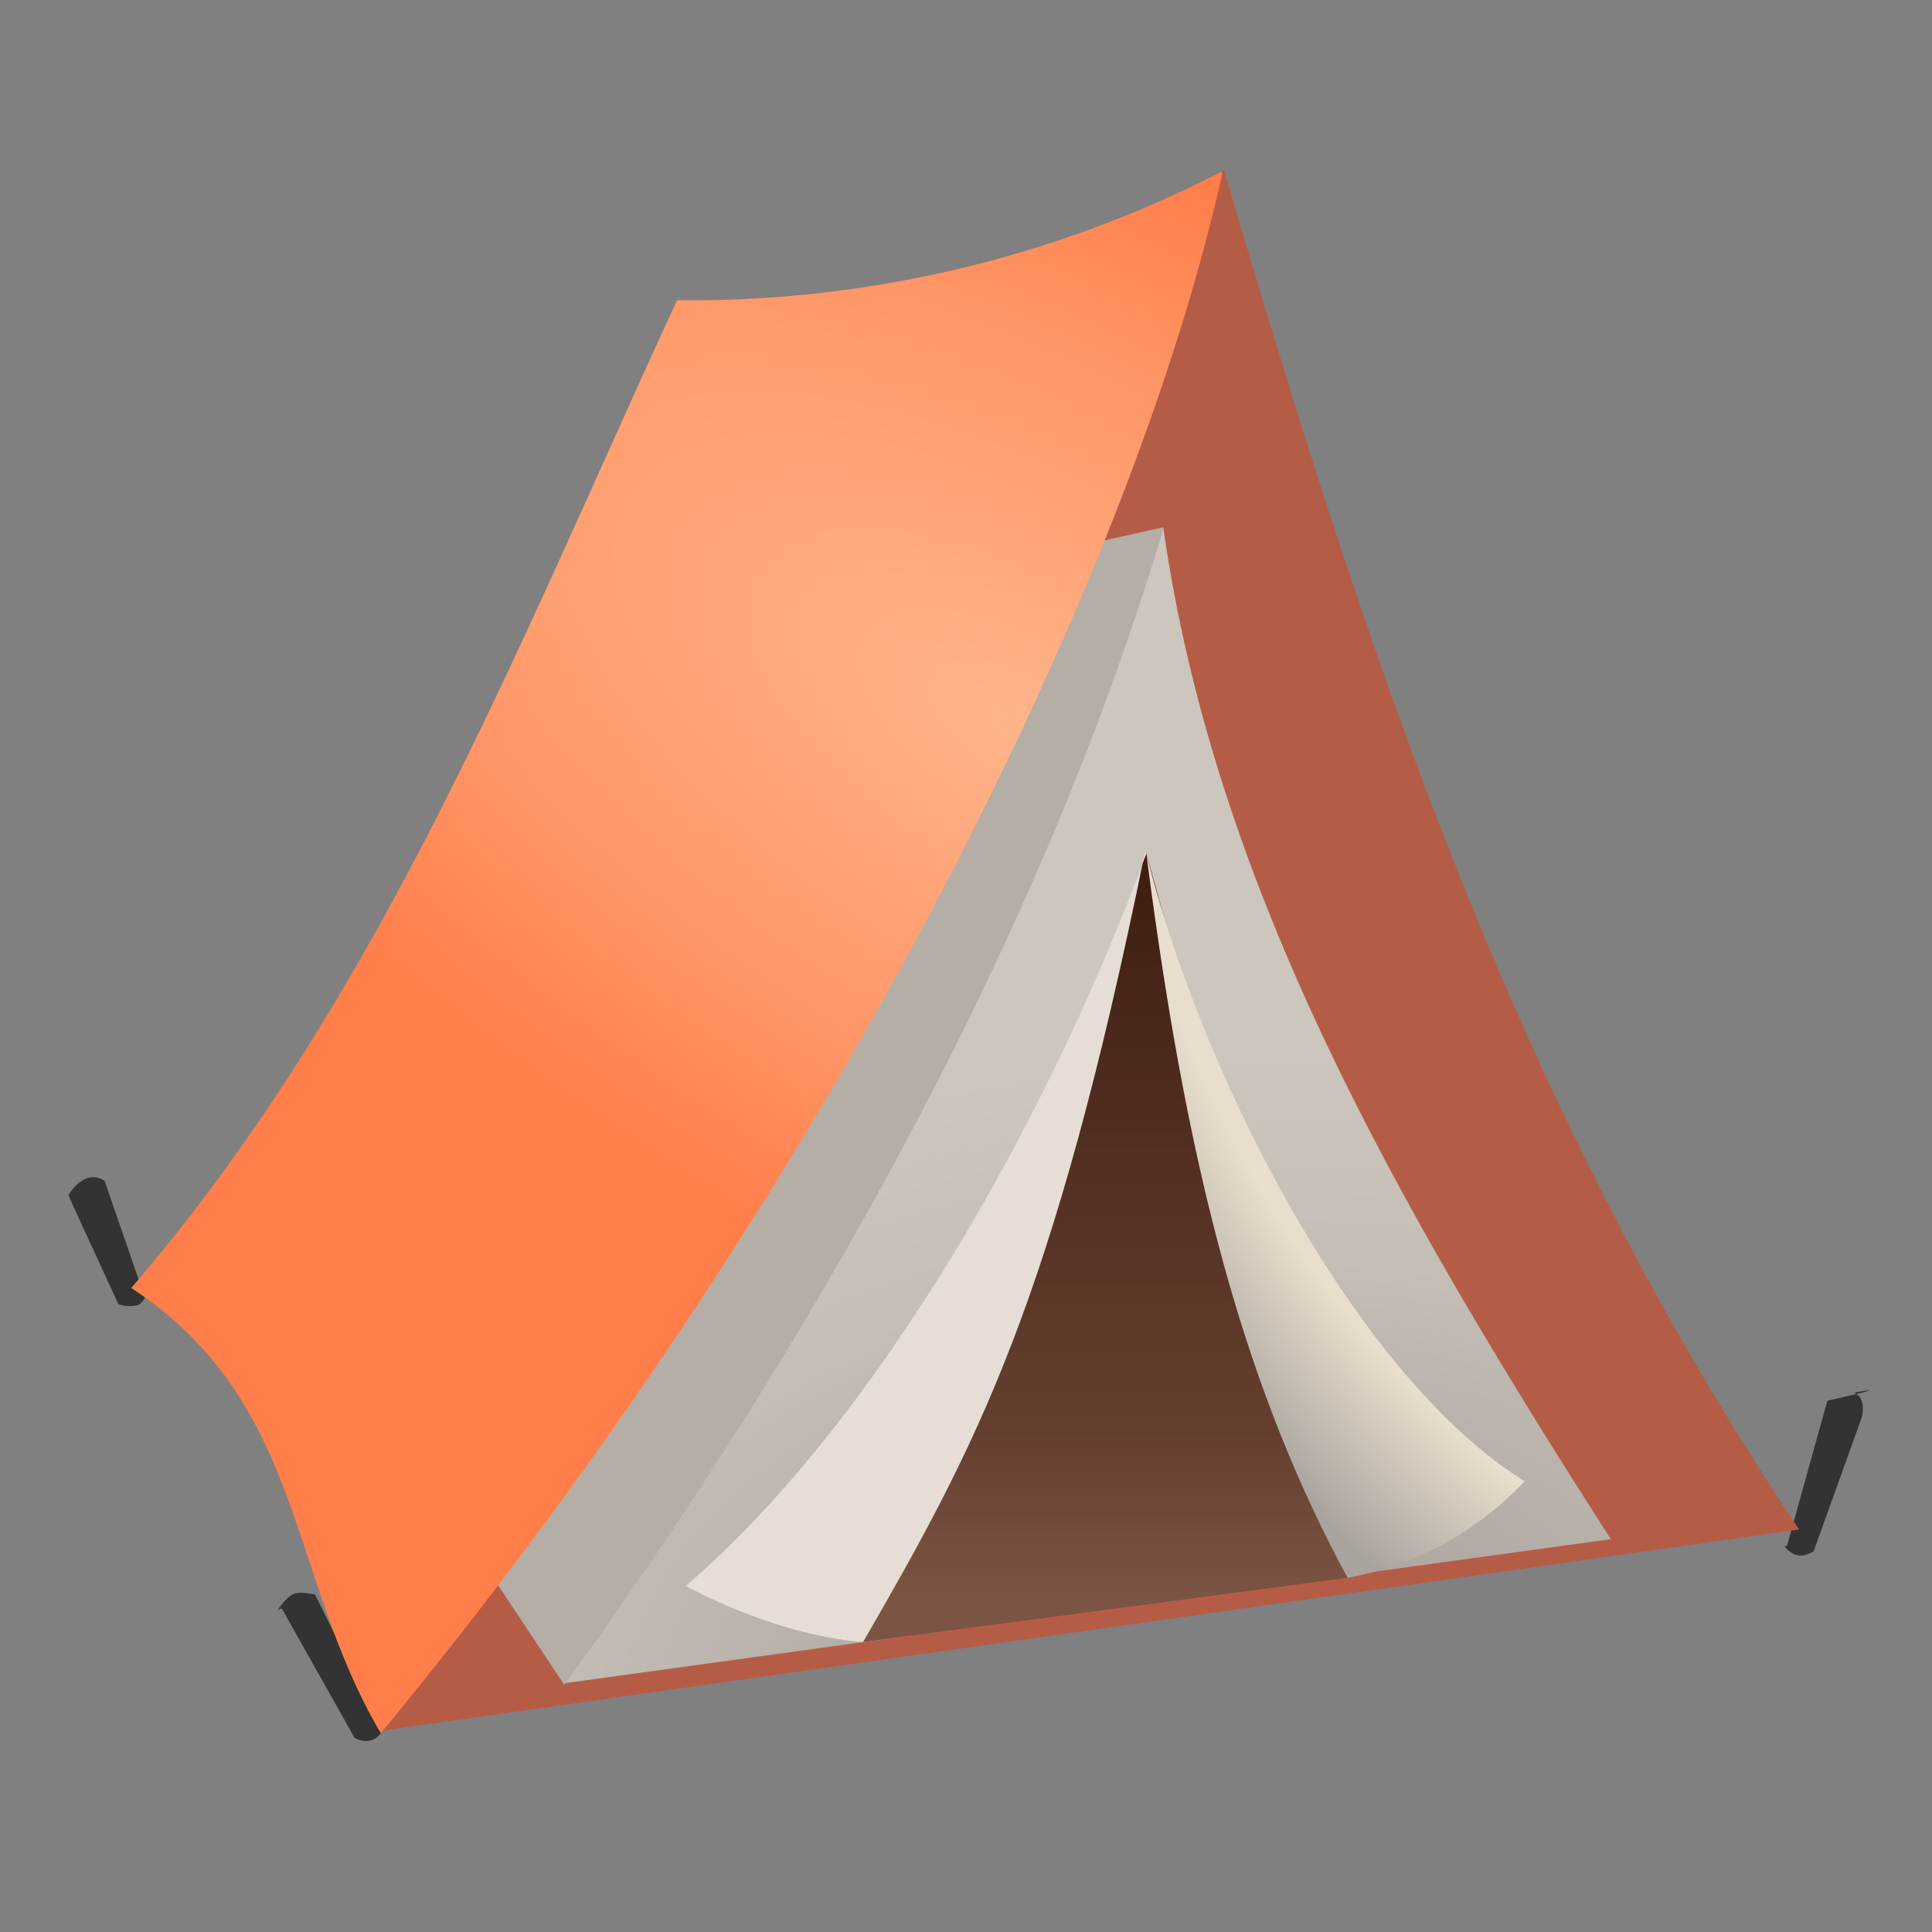 <svg xmlns="http://www.w3.org/2000/svg" viewBox="0 0 24 24">
	<rect x="0" y="0" width="24" height="24" fill="#808080" stroke="none"/>
	<path fill="#333" d="M22.2 19.2l.5-1.8s.9-.2.33-.1c.16.06.1.3.1.3l-.6 1.67s-.1.07-.2.05-.16-.11-.16-.11zM3.45 20s.1-.16.2-.2.26.02.26 0l.84 1.7s-.05.1-.15.12c-.1.03-.22-.04-.2-.04l-.9-1.6zM.85 14.85s.06-.13.2-.2.25.02.25.02l.5 1.45s-.04.1-.13.1c-.1.02-.2-.02-.2-.02l-.63-1.37z"/>
	<path fill="#B55C47" d="M4.74 21.5L15.2 2.1c1.8 6.1 3.6 11.6 7.15 16.9L4.74 21.5z"/>
	<radialGradient id="innertent" cx="14.5" cy="21.39" r="21.55" gradientTransform="matrix(1 -.1 .1 .6 -1.4 9.5)" gradientUnits="userSpaceOnUse">
		<stop offset="0" stop-color="#a39c95"/>
		<stop offset=".4" stop-color="#c4beb5"/>
		<stop offset=".6" stop-color="#ccc6bd"/>
	</radialGradient>
	<path fill="url(#innertent)" d="M14.45 6.55c.63 4.43 2.86 8.36 5.56 12.57l-13 1.79 7.44-14.36z"/>
	<path fill="#b4aea6" d="M14.45 6.55l-.94.21-7.43 12.77.93 1.4c2.4-3.3 5.73-8.6 7.44-14.36z"/>
	<linearGradient id="innershadow" gradientUnits="userSpaceOnUse" x1=".4" y1="24" x2="1" y2="24" gradientTransform="matrix(.2 15.6 -33.3 .35 811.8 -4.2)">
		<stop offset="0" stop-color="#3d1c10"/>
		<stop offset=".8" stop-color="#654031"/>
		<stop offset="1" stop-color="#7c5443"/>
	</linearGradient>
	<path fill="url(#innershadow)" d="M16.74 19.6l-2.5-9-3.54 9.8z"/>
	<radialGradient id="doorright" cx="23" cy="12" r="9.6" gradientTransform="matrix(-.9 .4 -.6 -1.2 50 16)" gradientUnits="userSpaceOnUse">
		<stop offset=".8" stop-color="#e8decd"/>
		<stop offset="1" stop-color="#a8a39c"/>
	</radialGradient>
	<path fill="url(#doorright)" d="M16.74 19.6a4 4 0 002.2-1.2c-2.1-1.3-4.02-5.05-4.7-7.8.5 3.9 1.2 6.6 2.5 9z"/>
	<radialGradient id="outertent" cx="-.2" cy="24" r="1" gradientTransform="matrix(13 7.6 3.6 -6.1 -71 157)" gradientUnits="userSpaceOnUse">
		<stop offset="0" stop-color="#ffb48a"/>
		<stop offset=".6" stop-color="#ff9768"/>
		<stop offset="1" stop-color="#ff7e4a"/>
	</radialGradient>
	<path fill="url(#outertent)" d="M15.18 2.13a14.45 14.45 0 01-6.77 1.6C6.44 8 4.73 12.4 1.63 16c2.15 1.41 1.94 3.56 3.1 5.53 5.7-6.9 9.36-14.46 10.45-19.36z"/>
	<radialGradient id="doorleft" cx=".3" cy="24" r=".4" gradientTransform="matrix(7.3 3.3 31 -69 -751 1705)" gradientUnits="userSpaceOnUse">
		<stop offset=".8" stop-color="#faf1df"/>
		<stop offset="1" stop-color="#e6ded4"/>
	</radialGradient>
	<path fill="url(#doorleft)" d="M14.24 10.6c-1.17 3.2-3.3 7.02-5.72 9.1 0 0 1.05.6 2.2.7 1.41-2.44 2.36-4.2 3.5-9.8z"/>
</svg>
